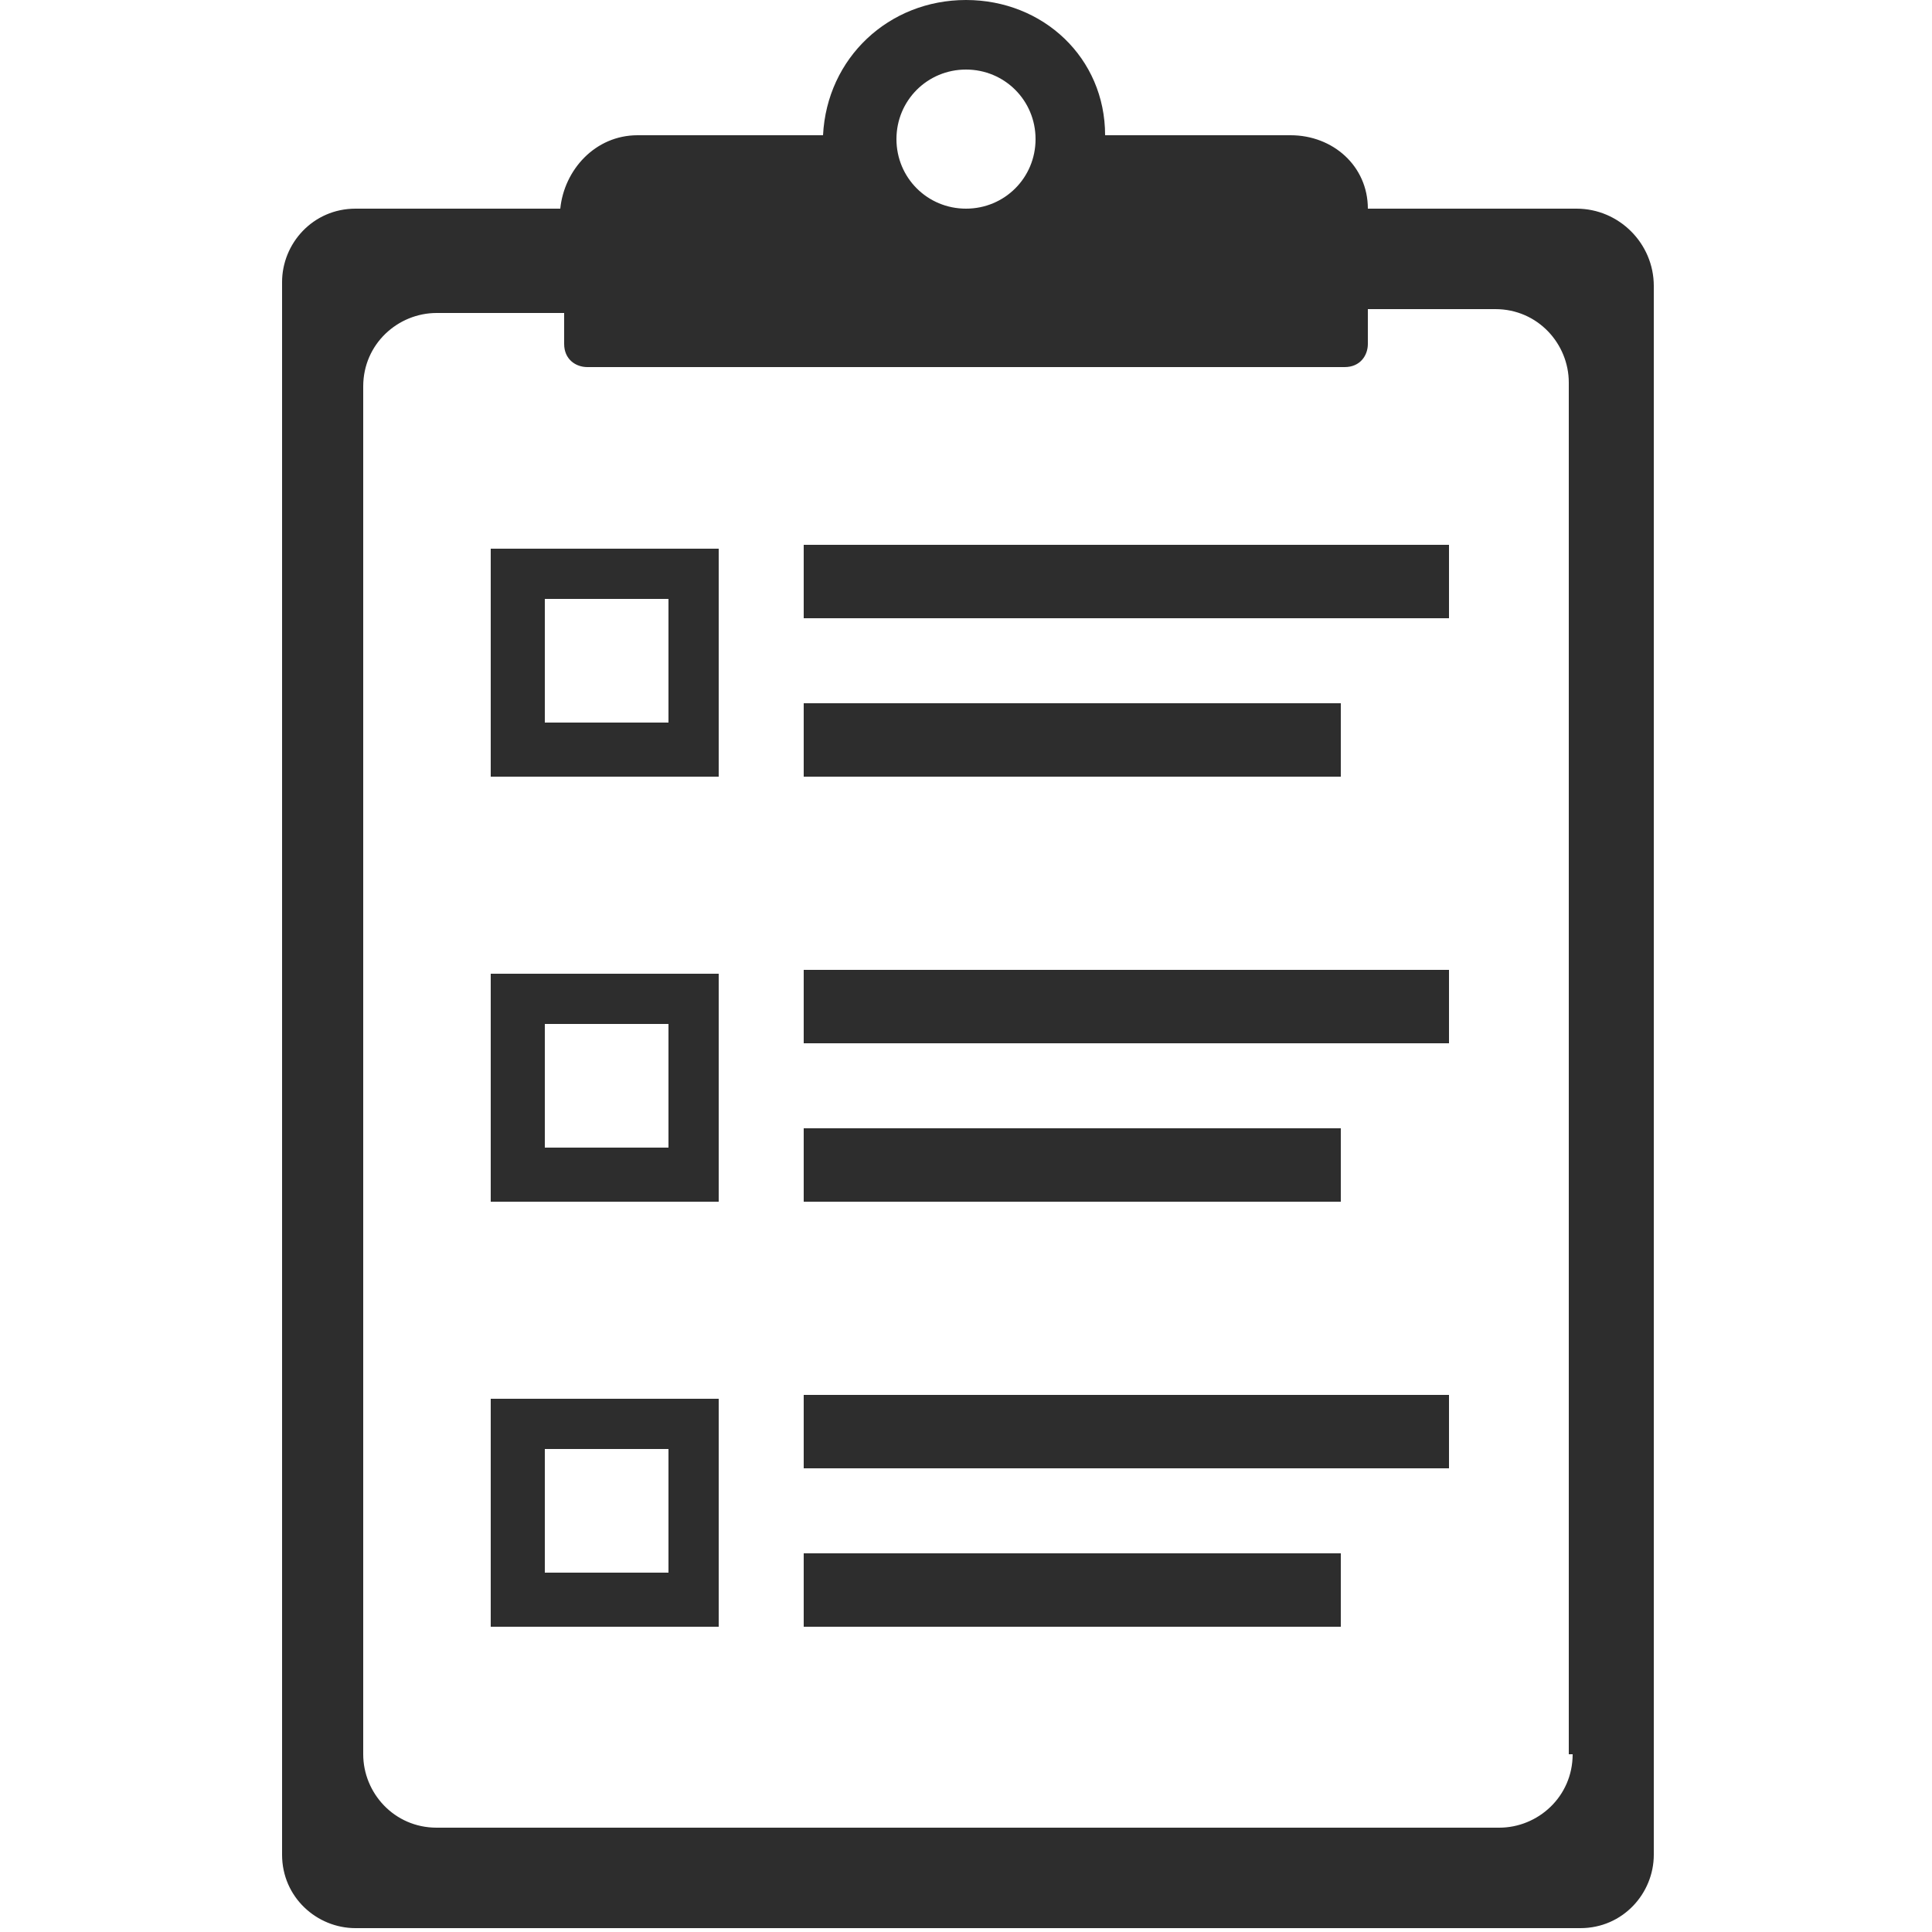 <?xml version="1.0" encoding="utf-8"?>
<!-- Generator: Adobe Illustrator 23.0.0, SVG Export Plug-In . SVG Version: 6.00 Build 0)  -->
<svg version="1.1" id="Layer_1" xmlns="http://www.w3.org/2000/svg" xmlns:xlink="http://www.w3.org/1999/xlink" x="0px" y="0px"
	 viewBox="0 0 50 50" enable-background="new 0 0 50 50" xml:space="preserve">
<g>
	<path fill="#2D2D2D" d="M40.8,5.4h-5.4c0-1.1-0.9-1.9-2-1.9h-4.8C28.6,1.5,27,0,25,0s-3.6,1.5-3.7,3.5h-4.8c-1.1,0-1.9,0.9-2,1.9
		H9.2c-1.1,0-1.9,0.9-1.9,1.9v40.7c0,1.1,0.9,1.9,1.9,1.9h31.7c1.1,0,1.9-0.9,1.9-1.9V7.4C42.8,6.3,41.9,5.4,40.8,5.4z M25,1.8
		c1,0,1.8,0.8,1.8,1.8c0,1-0.8,1.8-1.8,1.8s-1.8-0.8-1.8-1.8C23.2,2.6,24,1.8,25,1.8z M40.7,45.4c0,1.1-0.9,1.9-1.9,1.9H11.3
		c-1.1,0-1.9-0.9-1.9-1.9V10c0-1.1,0.9-1.9,1.9-1.9h3.3v0.8c0,0.4,0.3,0.6,0.6,0.6h19.6c0.4,0,0.6-0.3,0.6-0.6V8h3.3
		c1.1,0,1.9,0.9,1.9,1.9V45.4z"/>
	<rect x="20.8" y="18.2" fill="#2D2D2D" width="13.9" height="1.9"/>
	<rect x="20.8" y="14.1" fill="#2D2D2D" width="16.7" height="1.9"/>
	<rect x="20.8" y="29.2" fill="#2D2D2D" width="13.9" height="1.9"/>
	<rect x="20.8" y="25.1" fill="#2D2D2D" width="16.7" height="1.9"/>
	<rect x="20.8" y="40.2" fill="#2D2D2D" width="13.9" height="1.9"/>
	<rect x="20.8" y="36.1" fill="#2D2D2D" width="16.7" height="1.9"/>
	<path fill="#2D2D2D" d="M12.7,20.1h5.9v-5.9h-5.9V20.1z M14.1,15.5h3.2v3.2h-3.2V15.5z"/>
	<path fill="#2D2D2D" d="M12.7,31.1h5.9v-5.9h-5.9V31.1z M14.1,26.5h3.2v3.2h-3.2V26.5z"/>
	<path fill="#2D2D2D" d="M12.7,42.1h5.9v-5.9h-5.9V42.1z M14.1,37.5h3.2v3.2h-3.2V37.5z"/>
</g>
</svg>
